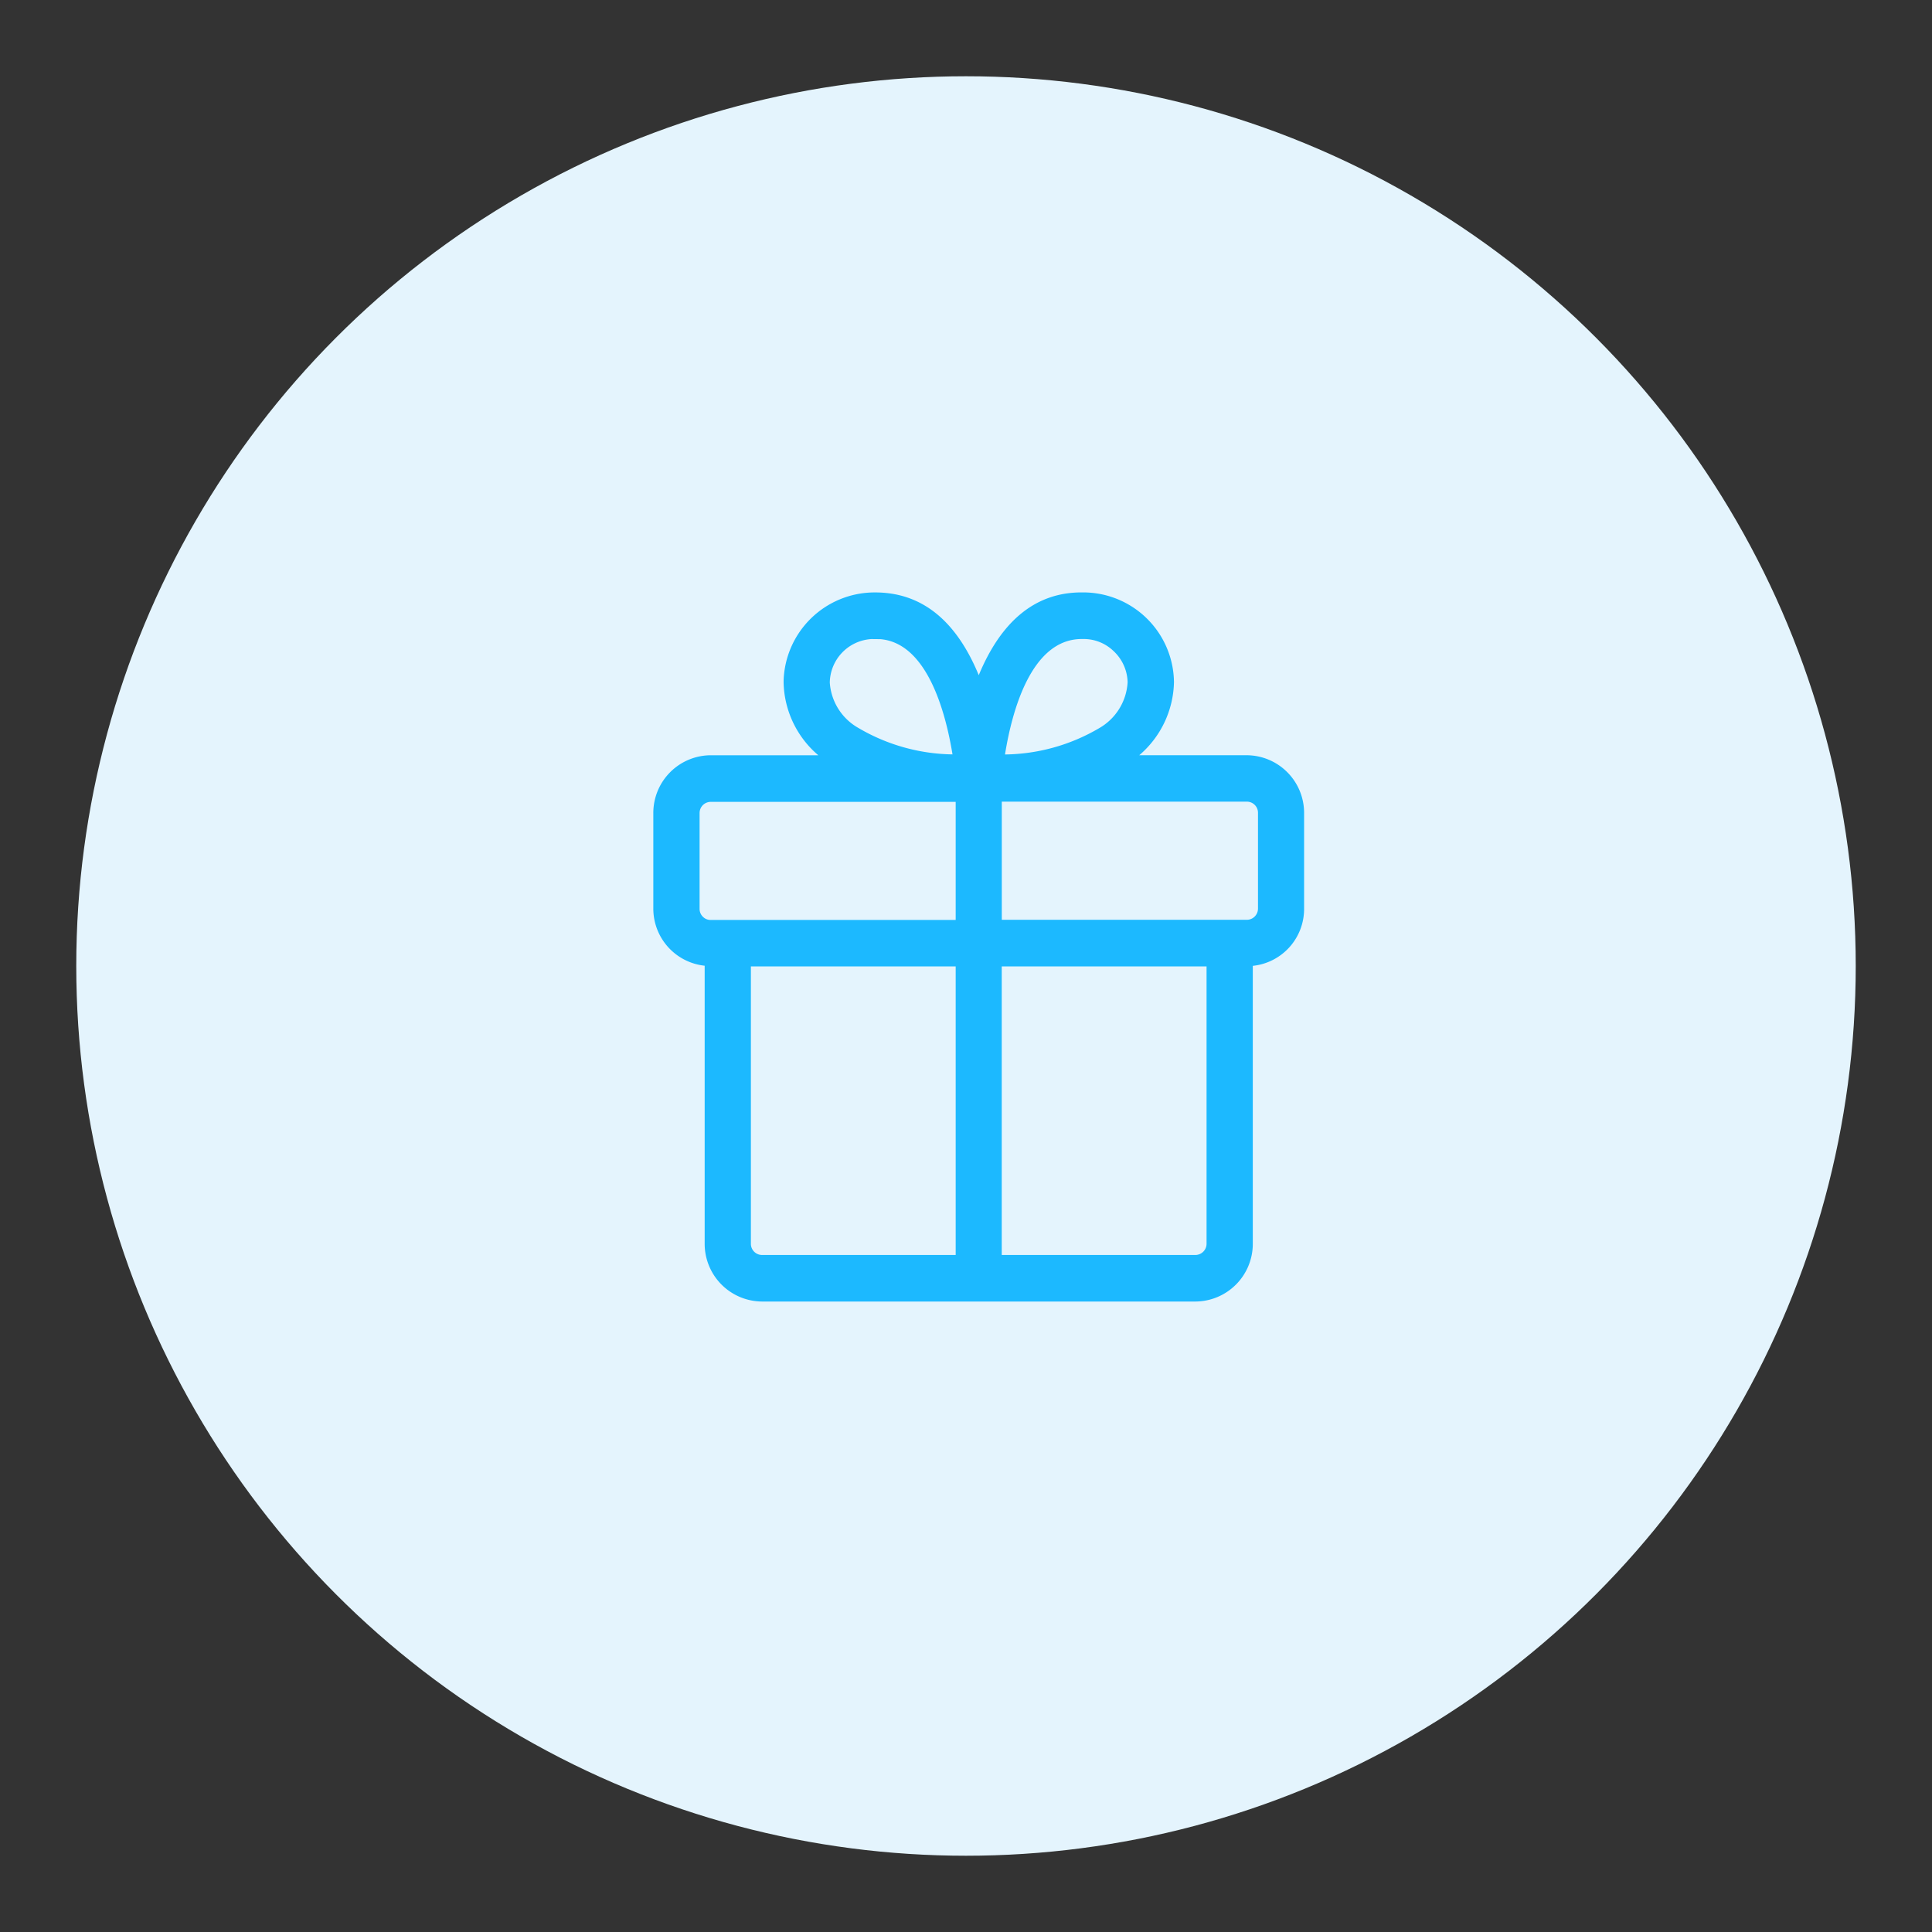 <svg xmlns="http://www.w3.org/2000/svg" width="76" height="76" viewBox="0 0 76 76">
    <rect x="0" y="0" width="76" height="76" fill="#333333" stroke="none"/>
    <g>
        <g transform="translate(-141 -221) translate(-1 -36)">
            <circle cx="35" cy="35" r="35" fill="#e4f4fd" transform="translate(145 260)"/>
            <g>
                <g fill="#1cb9ff">
                    <path d="M-3430.724-1455.839h-4.233a3.883 3.883 0 0 0 1.366-2.87 3.571 3.571 0 0 0-3.58-3.535h-.06c-1.788 0-3.146 1.1-4.039 3.256-.892-2.16-2.251-3.255-4.075-3.255h-.041a3.584 3.584 0 0 0-3.561 3.481v.064a3.864 3.864 0 0 0 1.365 2.86h-4.235a2.269 2.269 0 0 0-2.255 2.271v3.758a2.259 2.259 0 0 0 2.02 2.25v10.93a2.271 2.271 0 0 0 2.254 2.28h17.054a2.27 2.27 0 0 0 2.254-2.271v-10.934a2.25 2.25 0 0 0 2.018-2.247v-3.766a2.269 2.269 0 0 0-2.252-2.272zm-1.585 8.307v10.911a.443.443 0 0 1-.434.441h-7.623v-11.352zm-7.929-8.337c.273-1.7 1.029-4.537 3.015-4.542h.1a1.689 1.689 0 0 1 1.145.464 1.735 1.735 0 0 1 .563 1.209v.039a2.226 2.226 0 0 1-1.127 1.8 7.482 7.482 0 0 1-3.696 1.03zm9.952 2.282v3.778a.441.441 0 0 1-.437.444h-9.641v-4.648h9.641a.436.436 0 0 1 .31.129.43.43 0 0 1 .127.297zm-11.892 6.055v11.352h-7.618a.44.44 0 0 1-.438-.441v-10.911zm-2.962-12.873c1.844.157 2.568 2.882 2.837 4.533a7.5 7.5 0 0 1-3.705-1.042 2.217 2.217 0 0 1-1.122-1.785 1.743 1.743 0 0 1 1.639-1.71zm2.962 6.4v4.646h-9.637a.423.423 0 0 1-.309-.128.429.429 0 0 1-.128-.31v-3.768a.44.44 0 0 1 .436-.44z" transform="translate(-4.5 -4.5) translate(169 282.999) translate(3457.272 1464.049)"/>
                </g>
            </g>
        </g>
        <path fill="none" d="M0 0H76V76H0z" transform="translate(-141 -221) translate(141 221)"/>
    </g>
</svg>
